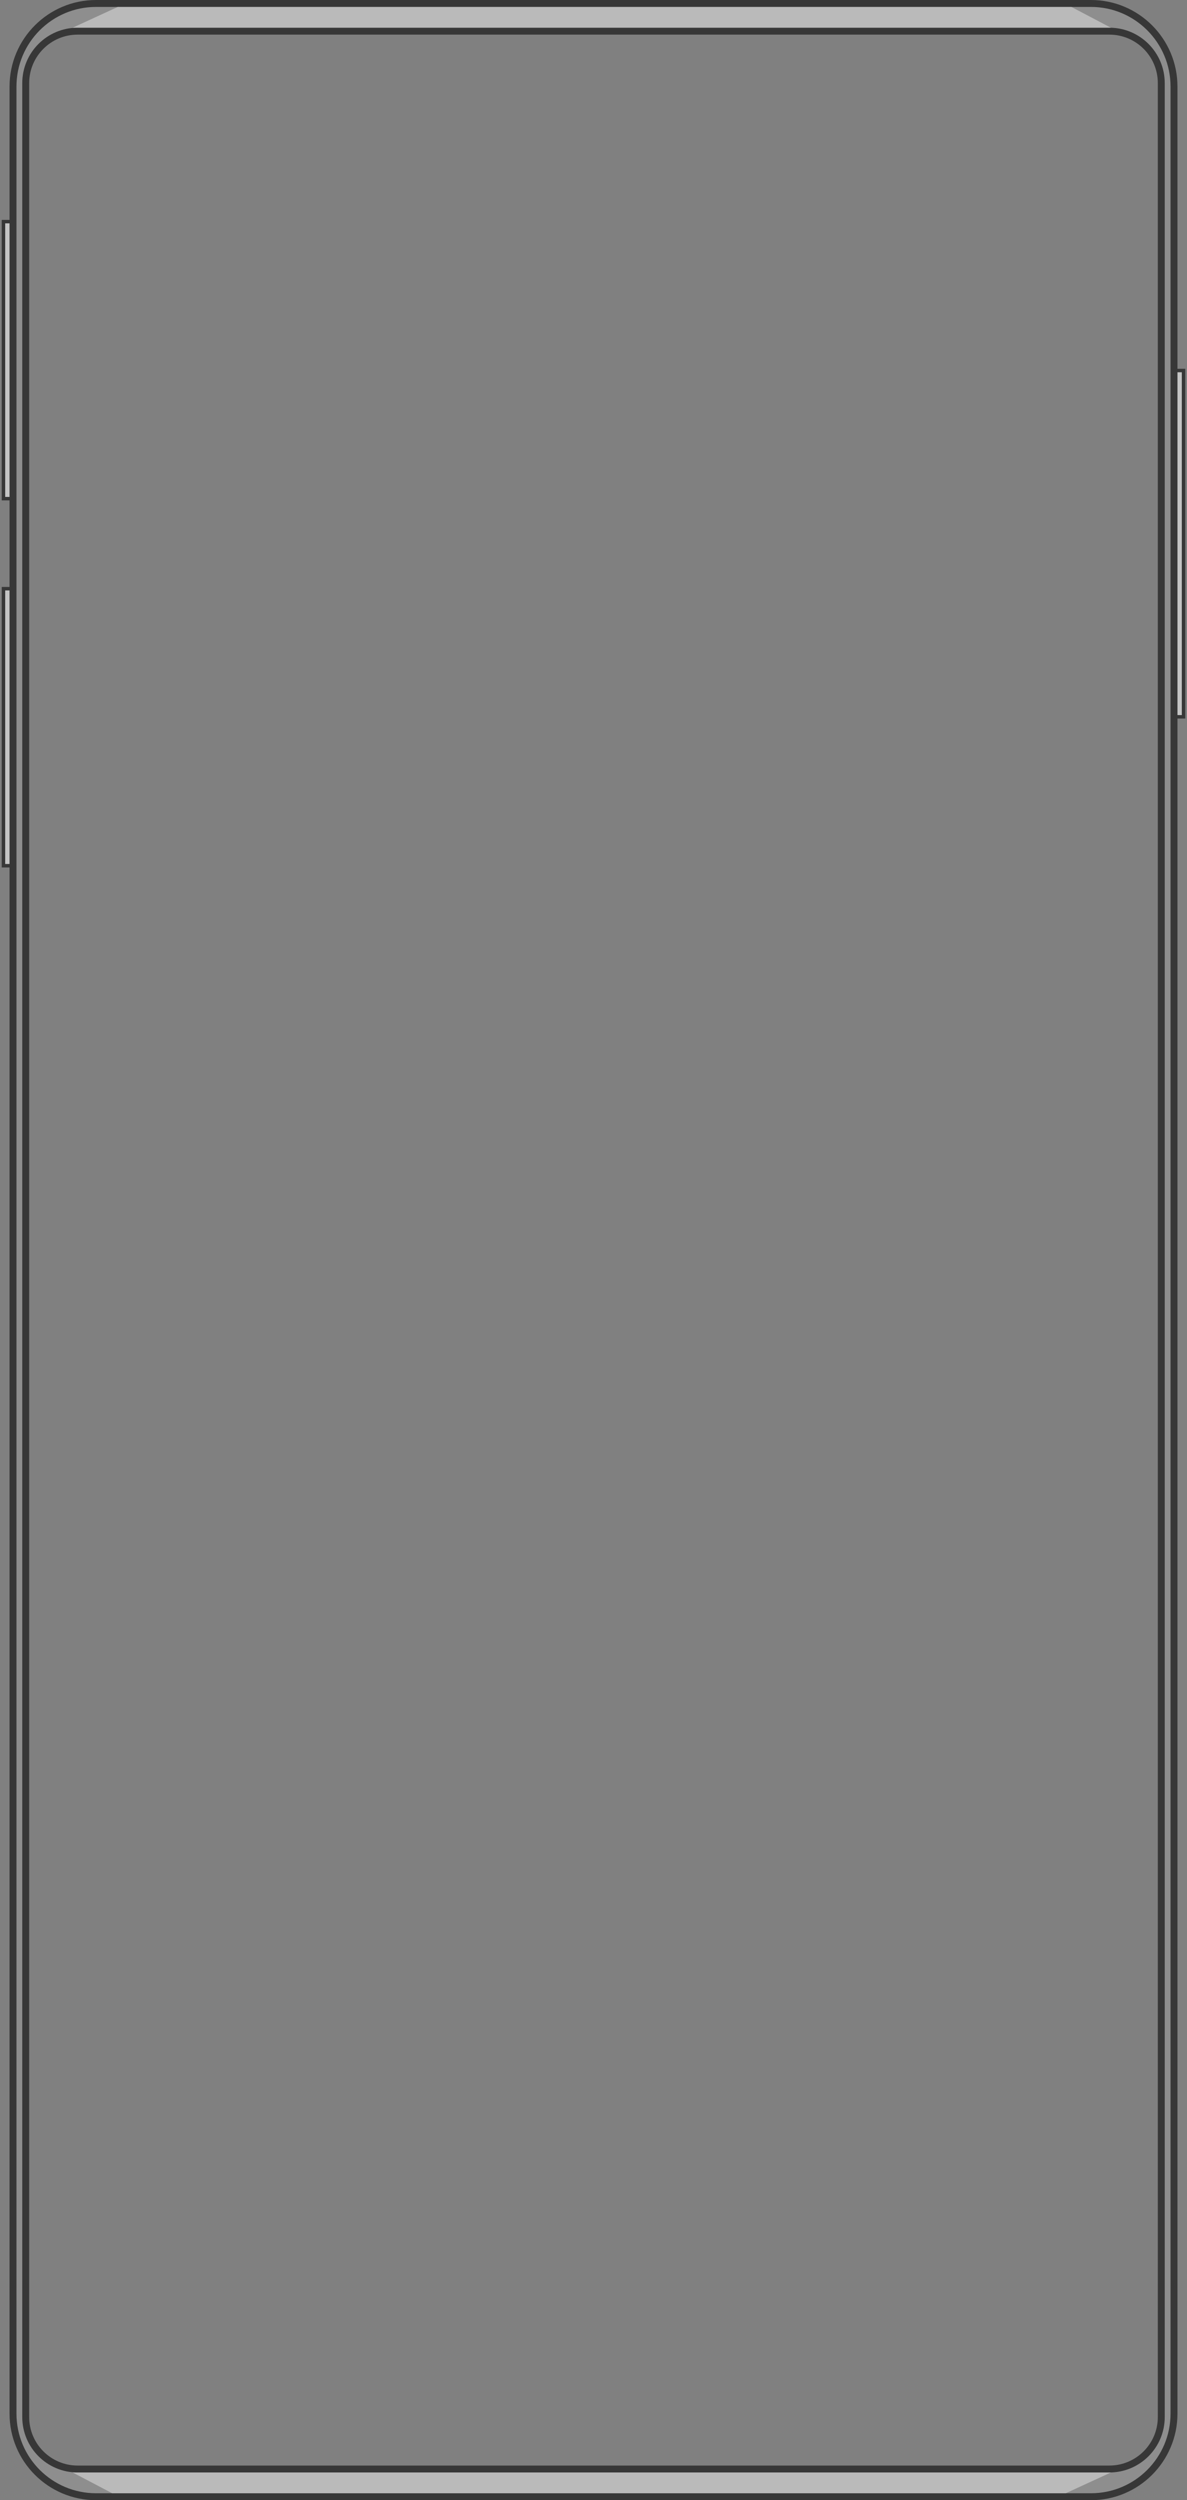 <svg width="343" height="722" viewBox="0 0 343 722" fill="none" xmlns="http://www.w3.org/2000/svg">
<rect x="0" y="0" width="343" height="722" fill="#808080" stroke="none"/>
<rect x="1" y="64" width="2.757" height="80" fill="#C4C4C4" stroke="#373737"/>
<rect x="1" y="170" width="2.757" height="80" fill="#C4C4C4" stroke="#373737"/>
<rect x="339.243" y="107" width="2.757" height="100" fill="#C4C4C4" stroke="#373737"/>
<path fill-rule="evenodd" clip-rule="evenodd" d="M27.757 1C14.503 1 3.757 11.745 3.757 25V697C3.757 710.255 14.503 721 27.757 721H315.243C328.497 721 339.243 710.255 339.243 697V25C339.243 11.745 328.497 1 315.243 1H27.757ZM22.434 9C14.15 9 7.434 15.716 7.434 24V698C7.434 706.284 14.15 713 22.434 713H320.566C328.85 713 335.566 706.284 335.566 698V24C335.566 15.716 328.85 9 320.566 9H22.434Z" fill="#8E8E8E"/>
<path d="M4.757 25C4.757 12.297 15.055 2 27.757 2V0C13.95 0 2.757 11.193 2.757 25H4.757ZM4.757 697V25H2.757V697H4.757ZM27.757 720C15.055 720 4.757 709.703 4.757 697H2.757C2.757 710.807 13.95 722 27.757 722V720ZM315.243 720H27.757V722H315.243V720ZM338.243 697C338.243 709.703 327.945 720 315.243 720V722C329.05 722 340.243 710.807 340.243 697H338.243ZM338.243 25V697H340.243V25H338.243ZM315.243 2C327.945 2 338.243 12.297 338.243 25H340.243C340.243 11.193 329.05 0 315.243 0V2ZM27.757 2H315.243V0H27.757V2ZM8.434 24C8.434 16.268 14.702 10 22.434 10V8C13.597 8 6.434 15.163 6.434 24H8.434ZM8.434 698V24H6.434V698H8.434ZM22.434 712C14.702 712 8.434 705.732 8.434 698H6.434C6.434 706.837 13.597 714 22.434 714V712ZM320.566 712H22.434V714H320.566V712ZM334.566 698C334.566 705.732 328.298 712 320.566 712V714C329.403 714 336.566 706.837 336.566 698H334.566ZM334.566 24V698H336.566V24H334.566ZM320.566 10C328.298 10 334.566 16.268 334.566 24H336.566C336.566 15.163 329.403 8 320.566 8V10ZM22.434 10H320.566V8H22.434V10Z" fill="#373737"/>
<path opacity="0.39" d="M309.587 2L321 8L21 8L34.044 2L309.587 2Z" fill="white"/>
<path opacity="0.39" d="M32.413 720L21 714H321L307.957 720H32.413Z" fill="white"/>
</svg>
